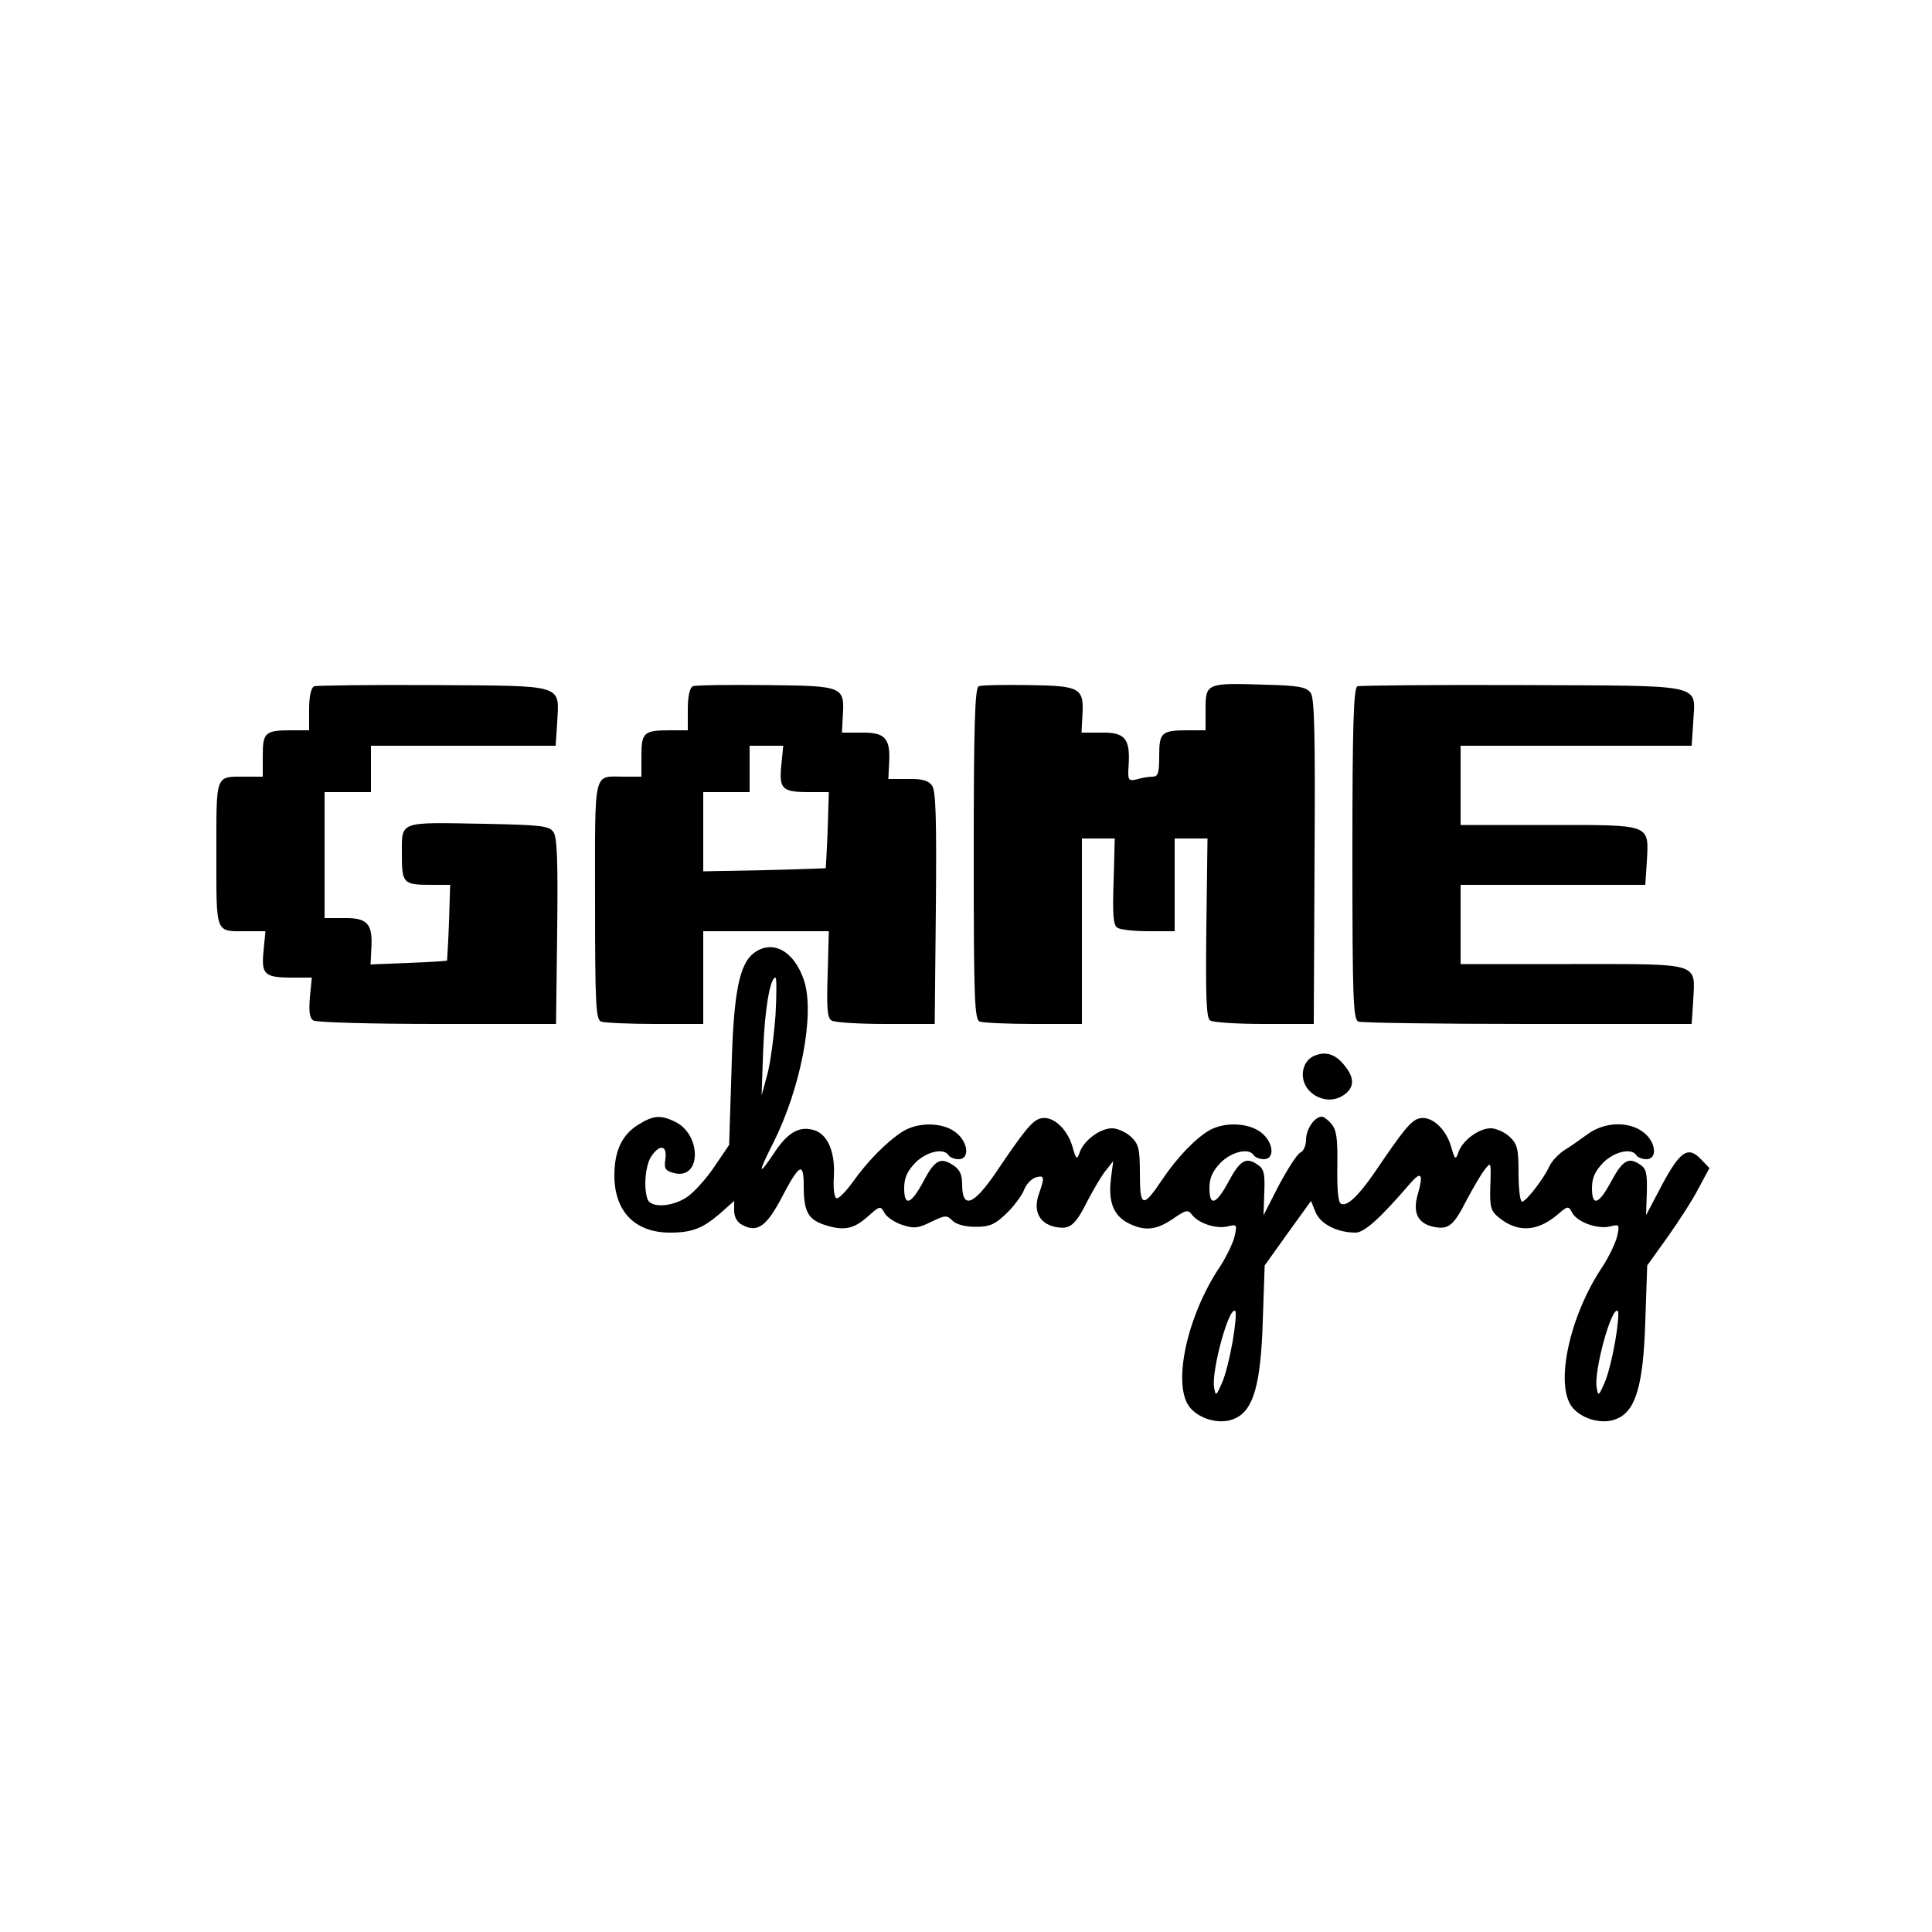 <?xml version="1.0" standalone="no"?>
<!DOCTYPE svg PUBLIC "-//W3C//DTD SVG 20010904//EN"
 "http://www.w3.org/TR/2001/REC-SVG-20010904/DTD/svg10.dtd">
<svg version="1.0" xmlns="http://www.w3.org/2000/svg"
 width="500pt" height="500pt" viewBox="0 0 500 500"
 preserveAspectRatio="xMidYMid meet">
<g transform="translate(0,500) scale(0.1,-0.1)"
fill="#000000" stroke="none">
<path d="M813 3224 c-8 -4 -13 -26 -13 -60 l0 -54 -44 0 c-70 0 -76 -5 -76
-66 l0 -54 -44 0 c-80 0 -76 10 -76 -200 0 -211 -4 -200 79 -200 l48 0 -5 -51
c-6 -61 2 -69 74 -69 l51 0 -5 -51 c-3 -37 -1 -54 9 -60 8 -5 152 -9 321 -9
l307 0 3 240 c2 184 0 244 -10 257 -11 16 -34 18 -179 21 -222 4 -213 8 -213
-77 0 -78 3 -81 78 -81 l47 0 -3 -97 c-2 -54 -5 -99 -5 -99 -1 -1 -46 -4 -100
-6 l-98 -4 2 41 c4 64 -10 80 -70 79 l-51 0 0 163 0 163 60 0 60 0 0 60 0 60
239 0 239 0 4 60 c5 100 23 95 -320 97 -163 1 -303 -1 -309 -3z"/>
<path d="M1793 3224 c-8 -4 -13 -26 -13 -60 l0 -54 -44 0 c-70 0 -76 -5 -76
-66 l0 -54 -44 0 c-82 0 -76 25 -76 -320 0 -272 2 -309 16 -314 9 -3 72 -6
140 -6 l124 0 0 120 0 120 163 0 162 0 -3 -111 c-3 -86 -1 -114 10 -120 7 -5
70 -9 140 -9 l127 0 3 300 c2 233 0 304 -10 317 -9 13 -26 18 -63 17 l-50 0 2
40 c4 65 -10 81 -71 80 l-51 0 2 40 c5 80 4 81 -198 83 -98 1 -184 0 -190 -3z
m229 -205 c-6 -61 2 -69 73 -69 l50 0 -3 -97 c-2 -54 -5 -99 -5 -100 -1 0 -73
-3 -160 -5 l-157 -3 0 103 0 102 60 0 60 0 0 60 0 60 44 0 43 0 -5 -51z"/>
<path d="M2533 3224 c-10 -4 -13 -101 -13 -434 0 -381 2 -429 16 -434 9 -3 72
-6 140 -6 l124 0 0 240 0 240 43 0 42 0 -3 -111 c-3 -86 -1 -114 10 -120 7 -5
43 -9 81 -9 l67 0 0 120 0 120 43 0 42 0 -3 -232 c-2 -182 0 -233 10 -239 7
-5 70 -9 140 -9 l128 0 2 420 c2 330 0 423 -10 437 -11 15 -32 19 -118 21
-151 5 -154 4 -154 -63 l0 -55 -44 0 c-70 0 -76 -5 -76 -66 0 -45 -3 -54 -17
-54 -10 0 -29 -3 -41 -7 -22 -5 -24 -3 -21 38 4 68 -10 84 -71 83 l-51 0 2 40
c5 76 -3 81 -138 83 -65 1 -124 0 -130 -3z"/>
<path d="M3513 3224 c-10 -5 -13 -101 -13 -434 0 -381 2 -429 16 -434 9 -3
206 -6 439 -6 l423 0 4 60 c5 100 22 95 -312 95 l-290 0 0 103 0 102 239 0
239 0 4 60 c5 98 14 95 -252 95 l-230 0 0 103 0 102 299 0 299 0 4 60 c5 102
39 95 -440 97 -229 1 -423 -1 -429 -3z"/>
<path d="M1953 2535 c-40 -28 -55 -104 -60 -309 l-6 -189 -40 -59 c-22 -32
-54 -67 -72 -78 -39 -24 -90 -26 -99 -4 -11 29 -6 89 10 112 22 32 41 28 36
-8 -4 -25 0 -30 23 -36 71 -18 71 102 0 134 -36 17 -55 15 -92 -8 -43 -26 -63
-68 -63 -132 0 -93 53 -148 144 -148 57 0 85 11 130 50 l36 32 0 -26 c0 -15 8
-30 21 -36 38 -21 62 -4 99 65 49 94 60 100 60 36 0 -65 11 -86 51 -100 51
-17 76 -13 113 19 33 30 35 30 45 11 6 -11 27 -25 46 -31 30 -10 41 -9 75 8
36 17 40 18 55 3 10 -10 33 -16 60 -16 36 0 50 6 79 34 19 18 40 46 46 61 6
16 20 30 31 33 22 6 23 1 8 -42 -16 -44 0 -77 41 -86 39 -8 52 2 86 70 15 28
35 63 46 76 l19 24 -6 -46 c-7 -58 6 -94 44 -114 43 -22 73 -19 117 11 33 23
39 24 49 10 17 -22 62 -37 92 -30 24 6 25 5 18 -26 -4 -17 -21 -52 -37 -77
-86 -127 -125 -307 -79 -365 26 -32 81 -46 117 -29 48 21 67 89 72 251 l5 145
60 84 60 83 12 -30 c13 -30 56 -52 103 -52 23 0 64 37 143 129 27 31 33 22 19
-27 -15 -49 -2 -78 40 -87 39 -8 52 3 86 70 15 28 35 63 45 76 18 24 18 23 16
-39 -2 -56 1 -66 22 -83 48 -39 98 -37 150 6 29 25 30 25 40 6 13 -24 66 -43
98 -35 24 6 25 5 18 -26 -4 -17 -21 -52 -37 -77 -86 -127 -125 -307 -79 -365
26 -32 81 -46 117 -29 48 21 67 89 72 251 l5 145 53 74 c29 41 66 98 80 126
l28 52 -21 22 c-34 36 -54 23 -101 -64 l-42 -80 2 59 c1 50 -1 62 -19 73 -28
19 -44 10 -73 -44 -32 -60 -50 -67 -50 -18 0 27 8 44 29 66 29 29 74 39 86 19
3 -5 15 -10 26 -10 29 0 25 44 -7 69 -38 30 -101 28 -145 -4 -19 -14 -46 -33
-61 -42 -15 -10 -32 -28 -38 -41 -15 -33 -61 -92 -71 -92 -5 0 -9 33 -9 73 0
64 -3 76 -23 95 -13 12 -35 22 -49 22 -31 0 -74 -32 -84 -63 -7 -20 -9 -18
-19 17 -14 47 -53 81 -84 71 -20 -6 -41 -32 -114 -140 -42 -61 -72 -89 -87
-80 -7 4 -10 39 -9 97 1 71 -2 94 -15 109 -8 10 -20 19 -25 19 -19 0 -41 -32
-41 -60 0 -15 -7 -30 -15 -33 -8 -4 -32 -41 -55 -84 l-40 -78 2 59 c2 50 -1
62 -19 73 -28 19 -44 10 -73 -44 -32 -60 -50 -67 -50 -18 0 27 8 44 29 66 29
29 74 39 86 19 3 -5 15 -10 26 -10 29 0 25 44 -7 69 -32 25 -92 28 -132 7 -36
-20 -85 -70 -125 -130 -49 -73 -57 -71 -57 16 0 65 -3 77 -23 96 -13 12 -35
22 -49 22 -31 0 -74 -32 -84 -63 -7 -20 -9 -18 -19 17 -14 47 -53 81 -84 71
-20 -6 -42 -33 -114 -140 -58 -85 -87 -95 -87 -30 0 25 -6 39 -24 50 -32 21
-47 13 -76 -42 -32 -60 -50 -67 -50 -18 0 27 8 44 29 66 29 29 74 39 86 19 3
-5 15 -10 26 -10 29 0 25 44 -7 69 -34 27 -98 28 -139 2 -39 -25 -89 -75 -128
-130 -18 -25 -37 -44 -42 -42 -6 1 -9 26 -7 56 4 65 -17 112 -54 121 -37 10
-67 -8 -102 -62 -40 -60 -41 -51 -2 26 73 144 109 336 81 422 -25 76 -80 107
-128 73z m54 -162 c-4 -54 -13 -123 -21 -153 l-15 -55 4 115 c4 108 18 190 32
190 3 0 3 -44 0 -97z m1183 -845 c-7 -40 -19 -89 -28 -108 -15 -34 -16 -34
-20 -10 -7 43 39 212 55 197 3 -3 0 -39 -7 -79z m990 0 c-7 -40 -19 -89 -28
-108 -15 -34 -16 -34 -20 -10 -7 43 39 212 55 197 3 -3 0 -39 -7 -79z"/>
<path d="M3398 2266 c-14 -7 -24 -22 -26 -40 -6 -53 58 -91 104 -61 29 19 31
44 4 77 -24 31 -51 39 -82 24z"/>
</g>
</svg>
